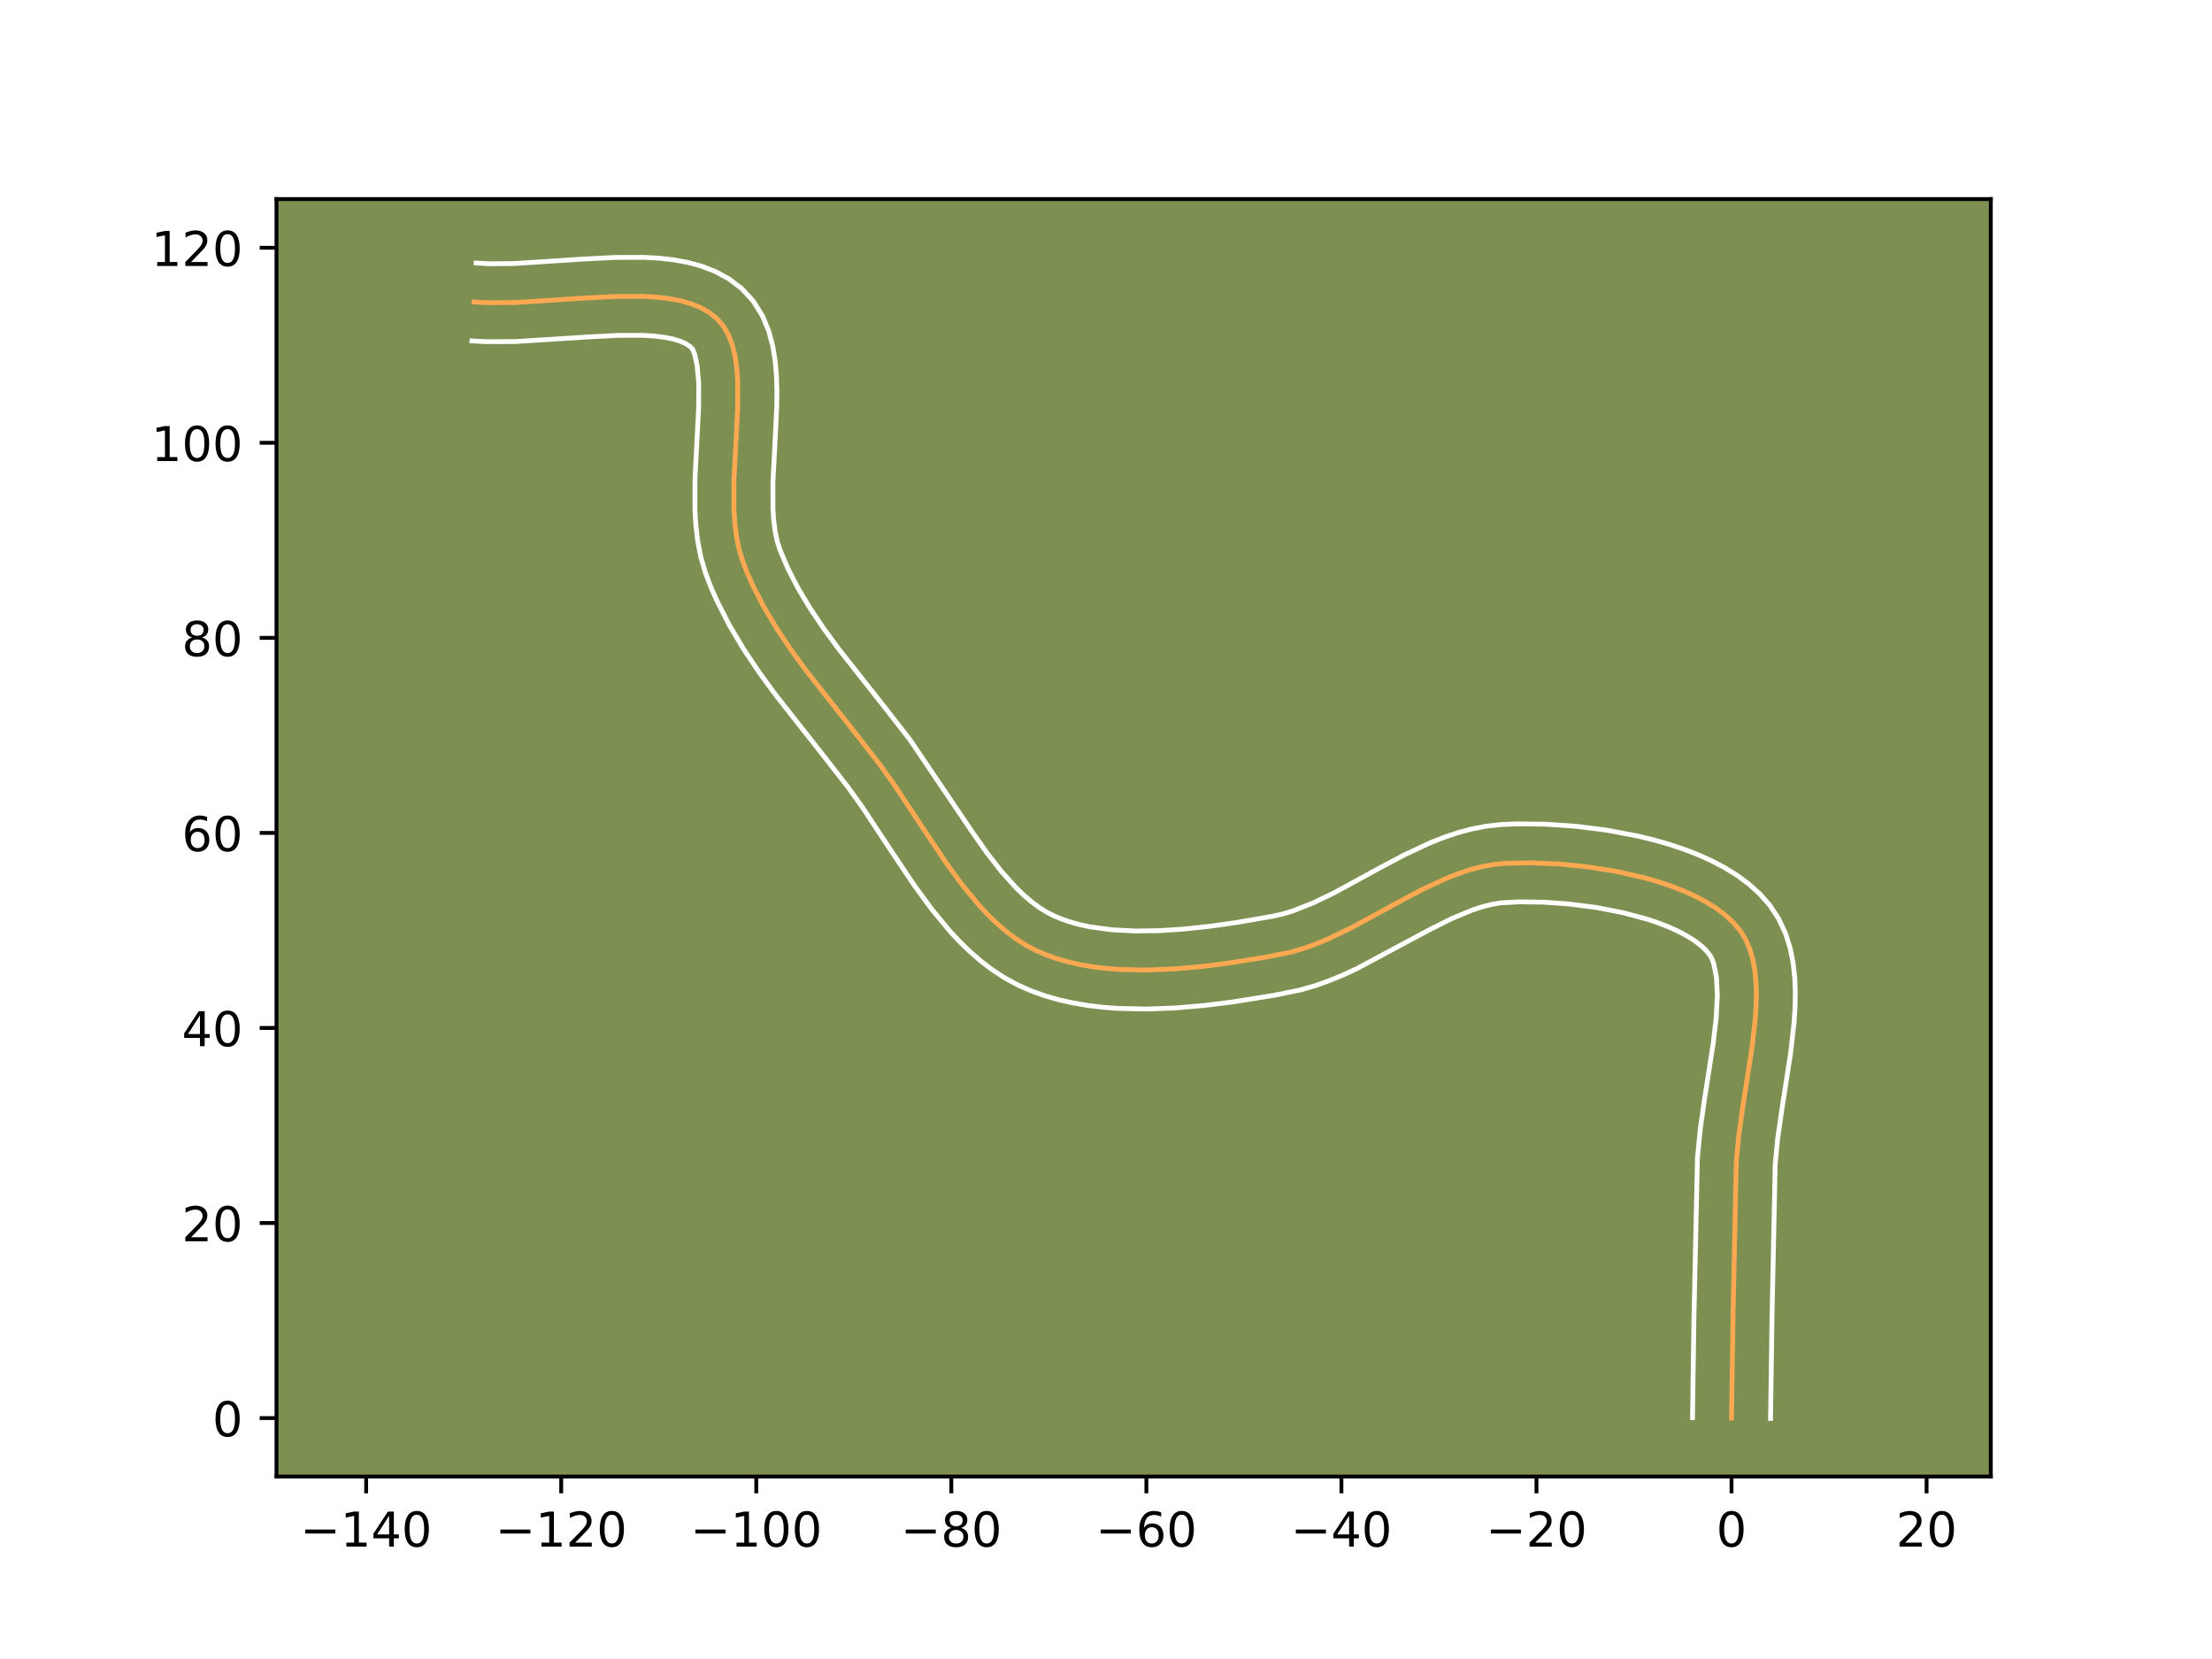 <?xml version="1.0" encoding="utf-8" standalone="no"?>
<!DOCTYPE svg PUBLIC "-//W3C//DTD SVG 1.1//EN"
  "http://www.w3.org/Graphics/SVG/1.1/DTD/svg11.dtd">
<!-- Created with matplotlib (https://matplotlib.org/) -->
<svg height="345.6pt" version="1.1" viewBox="0 0 460.8 345.6" width="460.8pt" xmlns="http://www.w3.org/2000/svg" xmlns:xlink="http://www.w3.org/1999/xlink">
 <defs>
  <style type="text/css">*{stroke-linecap:butt;stroke-linejoin:round;}</style>
 </defs>
 <g id="figure_1">
  <g id="patch_1">
   <path d="M 0 345.6 
L 460.8 345.6 
L 460.8 0 
L 0 0 
z
" style="fill:#ffffff;"/>
  </g>
  <g id="axes_1">
   <g id="patch_2">
    <path d="M 57.6 307.584 
L 414.72 307.584 
L 414.72 41.472 
L 57.6 41.472 
z
" style="fill:#7d9051;"/>
   </g>
   <g id="matplotlib.axis_1">
    <g id="xtick_1">
     <g id="line2d_1">
      <defs>
       <path d="M 0 0 
L 0 3.5 
" id="m3bbf2fe5b5" style="stroke:#000000;stroke-width:0.8;"/>
      </defs>
      <g>
       <use style="stroke:#000000;stroke-width:0.8;" x="76.278" xlink:href="#m3bbf2fe5b5" y="307.584"/>
      </g>
     </g>
     <g id="text_1">
      <!-- −140 -->
      <g transform="translate(62.544 322.182)scale(0.1 -0.1)">
       <defs>
        <path d="M 10.594 35.5 
L 73.188 35.5 
L 73.188 27.203 
L 10.594 27.203 
z
" id="DejaVuSans-8722"/>
        <path d="M 12.406 8.297 
L 28.516 8.297 
L 28.516 63.922 
L 10.984 60.406 
L 10.984 69.391 
L 28.422 72.906 
L 38.281 72.906 
L 38.281 8.297 
L 54.391 8.297 
L 54.391 0 
L 12.406 0 
z
" id="DejaVuSans-49"/>
        <path d="M 37.797 64.312 
L 12.891 25.391 
L 37.797 25.391 
z
M 35.203 72.906 
L 47.609 72.906 
L 47.609 25.391 
L 58.016 25.391 
L 58.016 17.188 
L 47.609 17.188 
L 47.609 0 
L 37.797 0 
L 37.797 17.188 
L 4.891 17.188 
L 4.891 26.703 
z
" id="DejaVuSans-52"/>
        <path d="M 31.781 66.406 
Q 24.172 66.406 20.328 58.906 
Q 16.5 51.422 16.5 36.375 
Q 16.5 21.391 20.328 13.891 
Q 24.172 6.391 31.781 6.391 
Q 39.453 6.391 43.281 13.891 
Q 47.125 21.391 47.125 36.375 
Q 47.125 51.422 43.281 58.906 
Q 39.453 66.406 31.781 66.406 
z
M 31.781 74.219 
Q 44.047 74.219 50.516 64.516 
Q 56.984 54.828 56.984 36.375 
Q 56.984 17.969 50.516 8.266 
Q 44.047 -1.422 31.781 -1.422 
Q 19.531 -1.422 13.062 8.266 
Q 6.594 17.969 6.594 36.375 
Q 6.594 54.828 13.062 64.516 
Q 19.531 74.219 31.781 74.219 
z
" id="DejaVuSans-48"/>
       </defs>
       <use xlink:href="#DejaVuSans-8722"/>
       <use x="83.789" xlink:href="#DejaVuSans-49"/>
       <use x="147.412" xlink:href="#DejaVuSans-52"/>
       <use x="211.035" xlink:href="#DejaVuSans-48"/>
      </g>
     </g>
    </g>
    <g id="xtick_2">
     <g id="line2d_2">
      <g>
       <use style="stroke:#000000;stroke-width:0.8;" x="116.911" xlink:href="#m3bbf2fe5b5" y="307.584"/>
      </g>
     </g>
     <g id="text_2">
      <!-- −120 -->
      <g transform="translate(103.177 322.182)scale(0.1 -0.1)">
       <defs>
        <path d="M 19.188 8.297 
L 53.609 8.297 
L 53.609 0 
L 7.328 0 
L 7.328 8.297 
Q 12.938 14.109 22.625 23.891 
Q 32.328 33.688 34.812 36.531 
Q 39.547 41.844 41.422 45.531 
Q 43.312 49.219 43.312 52.781 
Q 43.312 58.594 39.234 62.25 
Q 35.156 65.922 28.609 65.922 
Q 23.969 65.922 18.812 64.312 
Q 13.672 62.703 7.812 59.422 
L 7.812 69.391 
Q 13.766 71.781 18.938 73 
Q 24.125 74.219 28.422 74.219 
Q 39.75 74.219 46.484 68.547 
Q 53.219 62.891 53.219 53.422 
Q 53.219 48.922 51.531 44.891 
Q 49.859 40.875 45.406 35.406 
Q 44.188 33.984 37.641 27.219 
Q 31.109 20.453 19.188 8.297 
z
" id="DejaVuSans-50"/>
       </defs>
       <use xlink:href="#DejaVuSans-8722"/>
       <use x="83.789" xlink:href="#DejaVuSans-49"/>
       <use x="147.412" xlink:href="#DejaVuSans-50"/>
       <use x="211.035" xlink:href="#DejaVuSans-48"/>
      </g>
     </g>
    </g>
    <g id="xtick_3">
     <g id="line2d_3">
      <g>
       <use style="stroke:#000000;stroke-width:0.8;" x="157.544" xlink:href="#m3bbf2fe5b5" y="307.584"/>
      </g>
     </g>
     <g id="text_3">
      <!-- −100 -->
      <g transform="translate(143.81 322.182)scale(0.1 -0.1)">
       <use xlink:href="#DejaVuSans-8722"/>
       <use x="83.789" xlink:href="#DejaVuSans-49"/>
       <use x="147.412" xlink:href="#DejaVuSans-48"/>
       <use x="211.035" xlink:href="#DejaVuSans-48"/>
      </g>
     </g>
    </g>
    <g id="xtick_4">
     <g id="line2d_4">
      <g>
       <use style="stroke:#000000;stroke-width:0.8;" x="198.177" xlink:href="#m3bbf2fe5b5" y="307.584"/>
      </g>
     </g>
     <g id="text_4">
      <!-- −80 -->
      <g transform="translate(187.624 322.182)scale(0.1 -0.1)">
       <defs>
        <path d="M 31.781 34.625 
Q 24.75 34.625 20.719 30.859 
Q 16.703 27.094 16.703 20.516 
Q 16.703 13.922 20.719 10.156 
Q 24.75 6.391 31.781 6.391 
Q 38.812 6.391 42.859 10.172 
Q 46.922 13.969 46.922 20.516 
Q 46.922 27.094 42.891 30.859 
Q 38.875 34.625 31.781 34.625 
z
M 21.922 38.812 
Q 15.578 40.375 12.031 44.719 
Q 8.5 49.078 8.5 55.328 
Q 8.5 64.062 14.719 69.141 
Q 20.953 74.219 31.781 74.219 
Q 42.672 74.219 48.875 69.141 
Q 55.078 64.062 55.078 55.328 
Q 55.078 49.078 51.531 44.719 
Q 48 40.375 41.703 38.812 
Q 48.828 37.156 52.797 32.312 
Q 56.781 27.484 56.781 20.516 
Q 56.781 9.906 50.312 4.234 
Q 43.844 -1.422 31.781 -1.422 
Q 19.734 -1.422 13.25 4.234 
Q 6.781 9.906 6.781 20.516 
Q 6.781 27.484 10.781 32.312 
Q 14.797 37.156 21.922 38.812 
z
M 18.312 54.391 
Q 18.312 48.734 21.844 45.562 
Q 25.391 42.391 31.781 42.391 
Q 38.141 42.391 41.719 45.562 
Q 45.312 48.734 45.312 54.391 
Q 45.312 60.062 41.719 63.234 
Q 38.141 66.406 31.781 66.406 
Q 25.391 66.406 21.844 63.234 
Q 18.312 60.062 18.312 54.391 
z
" id="DejaVuSans-56"/>
       </defs>
       <use xlink:href="#DejaVuSans-8722"/>
       <use x="83.789" xlink:href="#DejaVuSans-56"/>
       <use x="147.412" xlink:href="#DejaVuSans-48"/>
      </g>
     </g>
    </g>
    <g id="xtick_5">
     <g id="line2d_5">
      <g>
       <use style="stroke:#000000;stroke-width:0.8;" x="238.81" xlink:href="#m3bbf2fe5b5" y="307.584"/>
      </g>
     </g>
     <g id="text_5">
      <!-- −60 -->
      <g transform="translate(228.257 322.182)scale(0.1 -0.1)">
       <defs>
        <path d="M 33.016 40.375 
Q 26.375 40.375 22.484 35.828 
Q 18.609 31.297 18.609 23.391 
Q 18.609 15.531 22.484 10.953 
Q 26.375 6.391 33.016 6.391 
Q 39.656 6.391 43.531 10.953 
Q 47.406 15.531 47.406 23.391 
Q 47.406 31.297 43.531 35.828 
Q 39.656 40.375 33.016 40.375 
z
M 52.594 71.297 
L 52.594 62.312 
Q 48.875 64.062 45.094 64.984 
Q 41.312 65.922 37.594 65.922 
Q 27.828 65.922 22.672 59.328 
Q 17.531 52.734 16.797 39.406 
Q 19.672 43.656 24.016 45.922 
Q 28.375 48.188 33.594 48.188 
Q 44.578 48.188 50.953 41.516 
Q 57.328 34.859 57.328 23.391 
Q 57.328 12.156 50.688 5.359 
Q 44.047 -1.422 33.016 -1.422 
Q 20.359 -1.422 13.672 8.266 
Q 6.984 17.969 6.984 36.375 
Q 6.984 53.656 15.188 63.938 
Q 23.391 74.219 37.203 74.219 
Q 40.922 74.219 44.703 73.484 
Q 48.484 72.75 52.594 71.297 
z
" id="DejaVuSans-54"/>
       </defs>
       <use xlink:href="#DejaVuSans-8722"/>
       <use x="83.789" xlink:href="#DejaVuSans-54"/>
       <use x="147.412" xlink:href="#DejaVuSans-48"/>
      </g>
     </g>
    </g>
    <g id="xtick_6">
     <g id="line2d_6">
      <g>
       <use style="stroke:#000000;stroke-width:0.8;" x="279.443" xlink:href="#m3bbf2fe5b5" y="307.584"/>
      </g>
     </g>
     <g id="text_6">
      <!-- −40 -->
      <g transform="translate(268.89 322.182)scale(0.1 -0.1)">
       <use xlink:href="#DejaVuSans-8722"/>
       <use x="83.789" xlink:href="#DejaVuSans-52"/>
       <use x="147.412" xlink:href="#DejaVuSans-48"/>
      </g>
     </g>
    </g>
    <g id="xtick_7">
     <g id="line2d_7">
      <g>
       <use style="stroke:#000000;stroke-width:0.8;" x="320.076" xlink:href="#m3bbf2fe5b5" y="307.584"/>
      </g>
     </g>
     <g id="text_7">
      <!-- −20 -->
      <g transform="translate(309.523 322.182)scale(0.1 -0.1)">
       <use xlink:href="#DejaVuSans-8722"/>
       <use x="83.789" xlink:href="#DejaVuSans-50"/>
       <use x="147.412" xlink:href="#DejaVuSans-48"/>
      </g>
     </g>
    </g>
    <g id="xtick_8">
     <g id="line2d_8">
      <g>
       <use style="stroke:#000000;stroke-width:0.8;" x="360.709" xlink:href="#m3bbf2fe5b5" y="307.584"/>
      </g>
     </g>
     <g id="text_8">
      <!-- 0 -->
      <g transform="translate(357.527 322.182)scale(0.1 -0.1)">
       <use xlink:href="#DejaVuSans-48"/>
      </g>
     </g>
    </g>
    <g id="xtick_9">
     <g id="line2d_9">
      <g>
       <use style="stroke:#000000;stroke-width:0.8;" x="401.342" xlink:href="#m3bbf2fe5b5" y="307.584"/>
      </g>
     </g>
     <g id="text_9">
      <!-- 20 -->
      <g transform="translate(394.979 322.182)scale(0.1 -0.1)">
       <use xlink:href="#DejaVuSans-50"/>
       <use x="63.623" xlink:href="#DejaVuSans-48"/>
      </g>
     </g>
    </g>
   </g>
   <g id="matplotlib.axis_2">
    <g id="ytick_1">
     <g id="line2d_10">
      <defs>
       <path d="M 0 0 
L -3.5 0 
" id="mbf583fc9bf" style="stroke:#000000;stroke-width:0.8;"/>
      </defs>
      <g>
       <use style="stroke:#000000;stroke-width:0.8;" x="57.6" xlink:href="#mbf583fc9bf" y="295.41"/>
      </g>
     </g>
     <g id="text_10">
      <!-- 0 -->
      <g transform="translate(44.237 299.209)scale(0.1 -0.1)">
       <use xlink:href="#DejaVuSans-48"/>
      </g>
     </g>
    </g>
    <g id="ytick_2">
     <g id="line2d_11">
      <g>
       <use style="stroke:#000000;stroke-width:0.8;" x="57.6" xlink:href="#mbf583fc9bf" y="254.777"/>
      </g>
     </g>
     <g id="text_11">
      <!-- 20 -->
      <g transform="translate(37.875 258.576)scale(0.1 -0.1)">
       <use xlink:href="#DejaVuSans-50"/>
       <use x="63.623" xlink:href="#DejaVuSans-48"/>
      </g>
     </g>
    </g>
    <g id="ytick_3">
     <g id="line2d_12">
      <g>
       <use style="stroke:#000000;stroke-width:0.8;" x="57.6" xlink:href="#mbf583fc9bf" y="214.144"/>
      </g>
     </g>
     <g id="text_12">
      <!-- 40 -->
      <g transform="translate(37.875 217.943)scale(0.1 -0.1)">
       <use xlink:href="#DejaVuSans-52"/>
       <use x="63.623" xlink:href="#DejaVuSans-48"/>
      </g>
     </g>
    </g>
    <g id="ytick_4">
     <g id="line2d_13">
      <g>
       <use style="stroke:#000000;stroke-width:0.8;" x="57.6" xlink:href="#mbf583fc9bf" y="173.511"/>
      </g>
     </g>
     <g id="text_13">
      <!-- 60 -->
      <g transform="translate(37.875 177.31)scale(0.1 -0.1)">
       <use xlink:href="#DejaVuSans-54"/>
       <use x="63.623" xlink:href="#DejaVuSans-48"/>
      </g>
     </g>
    </g>
    <g id="ytick_5">
     <g id="line2d_14">
      <g>
       <use style="stroke:#000000;stroke-width:0.8;" x="57.6" xlink:href="#mbf583fc9bf" y="132.878"/>
      </g>
     </g>
     <g id="text_14">
      <!-- 80 -->
      <g transform="translate(37.875 136.677)scale(0.1 -0.1)">
       <use xlink:href="#DejaVuSans-56"/>
       <use x="63.623" xlink:href="#DejaVuSans-48"/>
      </g>
     </g>
    </g>
    <g id="ytick_6">
     <g id="line2d_15">
      <g>
       <use style="stroke:#000000;stroke-width:0.8;" x="57.6" xlink:href="#mbf583fc9bf" y="92.245"/>
      </g>
     </g>
     <g id="text_15">
      <!-- 100 -->
      <g transform="translate(31.512 96.044)scale(0.1 -0.1)">
       <use xlink:href="#DejaVuSans-49"/>
       <use x="63.623" xlink:href="#DejaVuSans-48"/>
       <use x="127.246" xlink:href="#DejaVuSans-48"/>
      </g>
     </g>
    </g>
    <g id="ytick_7">
     <g id="line2d_16">
      <g>
       <use style="stroke:#000000;stroke-width:0.8;" x="57.6" xlink:href="#mbf583fc9bf" y="51.612"/>
      </g>
     </g>
     <g id="text_16">
      <!-- 120 -->
      <g transform="translate(31.512 55.411)scale(0.1 -0.1)">
       <use xlink:href="#DejaVuSans-49"/>
       <use x="63.623" xlink:href="#DejaVuSans-50"/>
       <use x="127.246" xlink:href="#DejaVuSans-48"/>
      </g>
     </g>
    </g>
   </g>
   <g id="line2d_17">
    <path clip-path="url(#pc39c819a1d)" d="M 360.709 295.41 
L 361.019 274.027 
L 361.707 241.905 
L 362.257 236.222 
L 363.097 230.324 
L 364.95 218.399 
L 365.616 212.63 
L 365.808 209.85 
L 365.876 207.161 
L 365.799 204.579 
L 365.556 202.121 
L 365.125 199.802 
L 364.483 197.639 
L 363.609 195.647 
L 362.482 193.843 
L 361.084 192.194 
L 359.428 190.656 
L 357.537 189.226 
L 355.434 187.904 
L 353.14 186.688 
L 350.679 185.576 
L 348.072 184.566 
L 345.343 183.658 
L 342.514 182.848 
L 336.644 181.519 
L 330.644 180.568 
L 324.693 179.98 
L 318.971 179.743 
L 313.658 179.843 
L 311.143 180.09 
L 308.646 180.553 
L 306.164 181.207 
L 303.695 182.03 
L 301.236 182.999 
L 296.339 185.279 
L 291.455 187.865 
L 281.65 193.206 
L 276.691 195.593 
L 274.189 196.634 
L 271.669 197.542 
L 269.129 198.295 
L 263.956 199.343 
L 255.799 200.655 
L 250.182 201.359 
L 244.512 201.853 
L 238.865 202.073 
L 233.317 201.957 
L 230.604 201.753 
L 227.944 201.441 
L 225.348 201.013 
L 222.823 200.461 
L 220.381 199.777 
L 218.031 198.954 
L 215.782 197.983 
L 213.629 196.838 
L 211.56 195.505 
L 209.567 194.002 
L 207.644 192.342 
L 205.786 190.542 
L 203.986 188.616 
L 200.537 184.448 
L 197.249 179.96 
L 192.511 172.895 
L 186.301 163.494 
L 183.134 159.075 
L 178.169 152.694 
L 168.038 139.835 
L 164.843 135.454 
L 161.849 130.995 
L 159.122 126.439 
L 156.727 121.769 
L 155.675 119.386 
L 154.732 116.967 
L 153.966 114.445 
L 153.425 111.771 
L 153.077 108.969 
L 152.892 106.062 
L 152.895 100.034 
L 153.38 90.818 
L 153.673 84.84 
L 153.664 79.22 
L 153.471 76.606 
L 153.112 74.154 
L 152.558 71.888 
L 151.778 69.834 
L 150.743 68.014 
L 149.422 66.454 
L 147.827 65.159 
L 146 64.106 
L 143.961 63.274 
L 141.73 62.642 
L 139.327 62.189 
L 136.773 61.893 
L 134.085 61.735 
L 128.394 61.746 
L 122.411 62.055 
L 107.227 63.027 
L 101.48 63.057 
L 98.755 62.911 
L 98.755 62.911 
" style="fill:none;stroke:#fea952;stroke-linecap:square;"/>
   </g>
   <g id="line2d_18">
    <path clip-path="url(#pc39c819a1d)" d="M 352.582 295.332 
L 352.894 273.872 
L 353.607 241.248 
L 354.203 235.137 
L 355.07 229.05 
L 356.889 217.368 
L 357.509 212.071 
L 357.753 207.402 
L 357.567 203.608 
L 357.041 200.903 
L 356.717 199.954 
L 356.283 199.098 
L 355.552 198.147 
L 354.528 197.138 
L 353.213 196.107 
L 351.627 195.084 
L 349.794 194.094 
L 347.744 193.154 
L 345.505 192.277 
L 343.107 191.471 
L 337.951 190.092 
L 332.499 189.042 
L 326.968 188.327 
L 321.574 187.942 
L 316.538 187.873 
L 312.623 188.081 
L 310.718 188.411 
L 308.733 188.917 
L 306.673 189.591 
L 302.34 191.397 
L 297.759 193.695 
L 282.589 201.818 
L 279.813 203.096 
L 276.945 204.278 
L 273.979 205.334 
L 270.905 206.225 
L 265.337 207.352 
L 256.877 208.709 
L 250.974 209.447 
L 244.938 209.968 
L 238.83 210.2 
L 232.707 210.061 
L 229.656 209.824 
L 226.622 209.459 
L 223.612 208.952 
L 220.633 208.287 
L 217.695 207.447 
L 214.811 206.415 
L 211.963 205.157 
L 209.231 203.671 
L 206.666 201.993 
L 204.257 200.154 
L 201.989 198.179 
L 199.848 196.09 
L 197.819 193.908 
L 194.04 189.329 
L 190.553 184.565 
L 185.701 177.33 
L 179.646 168.157 
L 176.674 164.005 
L 171.817 157.763 
L 161.511 144.677 
L 158.147 140.06 
L 154.938 135.27 
L 151.959 130.278 
L 149.292 125.05 
L 148.105 122.34 
L 146.955 119.327 
L 146.001 116.059 
L 145.36 112.773 
L 144.966 109.483 
L 144.767 106.2 
L 144.776 99.698 
L 145.266 90.362 
L 145.548 84.703 
L 145.559 79.819 
L 145.218 76.085 
L 144.714 73.852 
L 144.302 72.764 
L 143.769 72.2 
L 142.929 71.631 
L 141.745 71.093 
L 140.224 70.628 
L 138.394 70.262 
L 136.295 70.006 
L 133.963 69.861 
L 128.743 69.865 
L 122.978 70.162 
L 107.399 71.152 
L 101.046 71.172 
L 98.321 71.026 
L 98.321 71.026 
" style="fill:none;stroke:#ffffff;stroke-linecap:square;"/>
   </g>
   <g id="line2d_19">
    <path clip-path="url(#pc39c819a1d)" d="M 368.835 295.488 
L 369.144 274.182 
L 369.807 242.563 
L 370.311 237.306 
L 371.123 231.597 
L 373.011 219.43 
L 373.723 213.189 
L 373.932 210.056 
L 373.999 206.92 
L 373.887 203.779 
L 373.546 200.634 
L 372.915 197.49 
L 371.925 194.374 
L 370.5 191.34 
L 368.68 188.588 
L 366.615 186.241 
L 364.329 184.173 
L 361.862 182.346 
L 359.241 180.725 
L 356.486 179.282 
L 353.614 177.998 
L 350.64 176.856 
L 347.579 175.845 
L 344.447 174.955 
L 341.262 174.18 
L 334.799 172.952 
L 328.333 172.131 
L 322.01 171.695 
L 315.966 171.63 
L 312.862 171.755 
L 309.663 172.1 
L 306.575 172.695 
L 303.595 173.497 
L 300.717 174.469 
L 297.931 175.574 
L 292.599 178.065 
L 287.527 180.75 
L 278.017 185.937 
L 273.57 188.089 
L 269.36 189.751 
L 267.352 190.365 
L 265.114 190.874 
L 257.368 192.205 
L 252.058 192.957 
L 246.73 193.533 
L 241.473 193.877 
L 236.381 193.941 
L 231.551 193.682 
L 227.083 193.074 
L 225.014 192.635 
L 223.068 192.107 
L 221.251 191.493 
L 219.6 190.81 
L 218.028 190.004 
L 216.454 189.018 
L 214.877 187.85 
L 213.299 186.506 
L 211.724 184.994 
L 208.59 181.51 
L 205.487 177.51 
L 202.406 173.119 
L 189.594 154.144 
L 184.521 147.624 
L 174.565 134.994 
L 171.538 130.848 
L 168.76 126.719 
L 166.285 122.601 
L 164.162 118.489 
L 162.508 114.607 
L 161.931 112.832 
L 161.489 110.77 
L 161.187 108.455 
L 161.018 105.925 
L 161.015 100.371 
L 161.494 91.273 
L 161.799 84.976 
L 161.846 81.803 
L 161.768 78.621 
L 161.512 75.429 
L 161.006 72.223 
L 160.156 69.005 
L 158.842 65.815 
L 156.946 62.764 
L 154.543 60.144 
L 151.885 58.118 
L 149.071 56.582 
L 146.177 55.456 
L 143.237 54.656 
L 140.26 54.116 
L 137.25 53.781 
L 134.207 53.61 
L 128.045 53.627 
L 121.845 53.948 
L 107.056 54.902 
L 101.914 54.942 
L 99.189 54.796 
L 99.189 54.796 
" style="fill:none;stroke:#ffffff;stroke-linecap:square;"/>
   </g>
   <g id="patch_3">
    <path d="M 57.6 307.584 
L 57.6 41.472 
" style="fill:none;stroke:#000000;stroke-linecap:square;stroke-linejoin:miter;stroke-width:0.8;"/>
   </g>
   <g id="patch_4">
    <path d="M 414.72 307.584 
L 414.72 41.472 
" style="fill:none;stroke:#000000;stroke-linecap:square;stroke-linejoin:miter;stroke-width:0.8;"/>
   </g>
   <g id="patch_5">
    <path d="M 57.6 307.584 
L 414.72 307.584 
" style="fill:none;stroke:#000000;stroke-linecap:square;stroke-linejoin:miter;stroke-width:0.8;"/>
   </g>
   <g id="patch_6">
    <path d="M 57.6 41.472 
L 414.72 41.472 
" style="fill:none;stroke:#000000;stroke-linecap:square;stroke-linejoin:miter;stroke-width:0.8;"/>
   </g>
  </g>
 </g>
 <defs>
  <clipPath id="pc39c819a1d">
   <rect height="266.112" width="357.12" x="57.6" y="41.472"/>
  </clipPath>
 </defs>
</svg>
